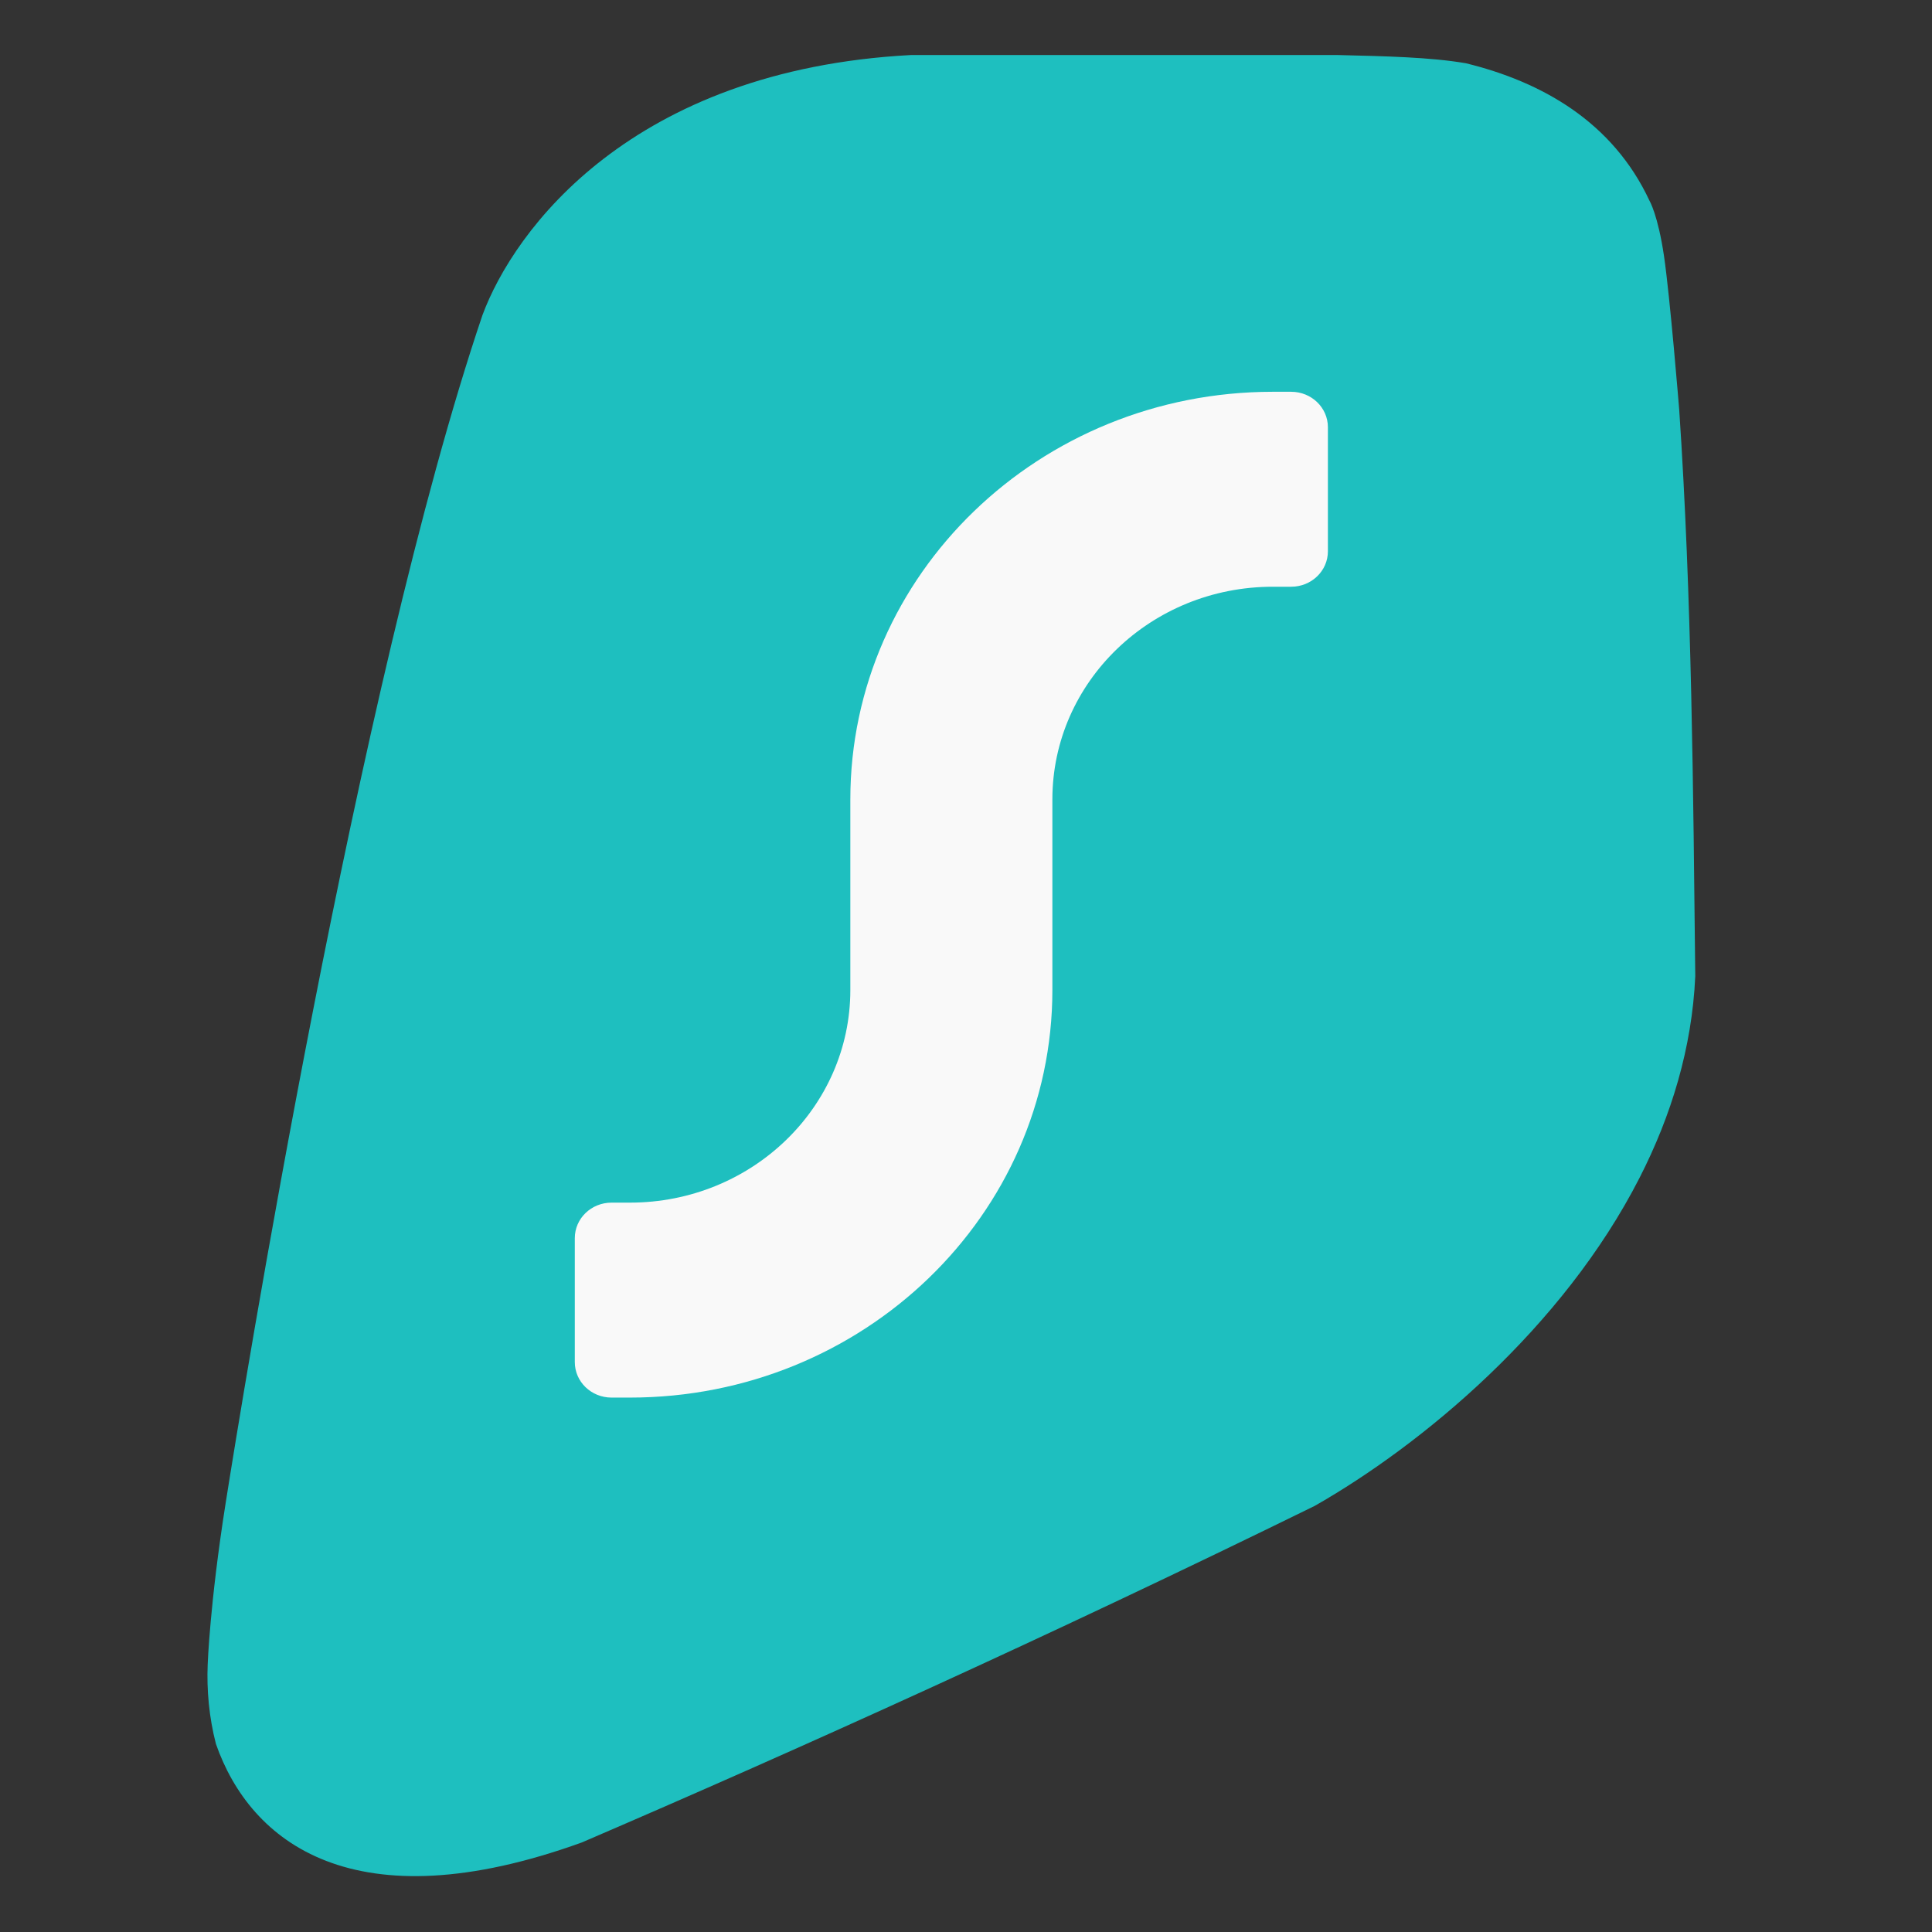 <svg xmlns="http://www.w3.org/2000/svg" xmlns:xlink="http://www.w3.org/1999/xlink" width="1080" zoomAndPan="magnify" viewBox="0 0 810 810" height="1080" preserveAspectRatio="xMidYMid meet" version="1.0"><rect x="0" y="0" width="810" height="810" fill="#333333" stroke="none"/><defs><clipPath id="8a8ece66a8"><path d="M 86 23.074 L 711 23.074 L 711 786.574 L 86 786.574 Z M 86 23.074 " clip-rule="nonzero"/></clipPath></defs><g clip-path="url(#8a8ece66a8)"><path fill="#1ebfbf" d="M 560.879 23.074 C 580.734 23.574 599.473 23.938 614.598 26.523 C 646.262 34.297 676.098 50.938 691.605 84.25 C 691.605 84.25 695.09 90.172 697.625 107.242 C 700.16 124.316 704.012 171.688 704.012 171.688 C 709.324 250.355 709.898 332.18 710.75 409.281 C 709.379 439.461 700.656 467.812 687.426 493.734 C 655.078 557.102 595.805 605.93 551.23 631.336 C 440.918 685.457 334.234 733.645 243.93 772.461 C 148.332 806.98 104.941 772.332 90.547 731.203 C 87.637 720.008 86.629 708.484 87.074 697.84 C 87.074 697.84 87.953 672.328 94.566 630.422 C 101.18 588.52 149.918 286.805 202.266 132.137 C 215.477 96.402 264.73 29.305 381.895 23.074 Z M 560.879 23.074 " fill-opacity="1" fill-rule="nonzero"/></g><path fill="#f9f9f9" d="M 541.328 164.254 C 549.836 164.254 556.73 170.91 556.73 179.117 L 556.73 231.133 C 556.73 239.34 549.836 245.992 541.328 245.992 L 533.629 245.992 C 482.59 245.992 441.215 285.914 441.215 335.16 L 441.215 415.039 C 441.215 509.43 361.914 585.945 264.094 585.945 L 256.395 585.945 C 247.887 585.945 240.992 579.293 240.992 571.086 L 240.992 519.066 C 240.992 510.859 247.887 504.207 256.395 504.207 L 264.094 504.207 C 315.133 504.207 356.508 464.289 356.508 415.039 L 356.508 335.16 C 356.508 240.773 435.809 164.254 533.629 164.254 Z M 541.328 164.254 " fill-opacity="1" fill-rule="nonzero"/></svg>